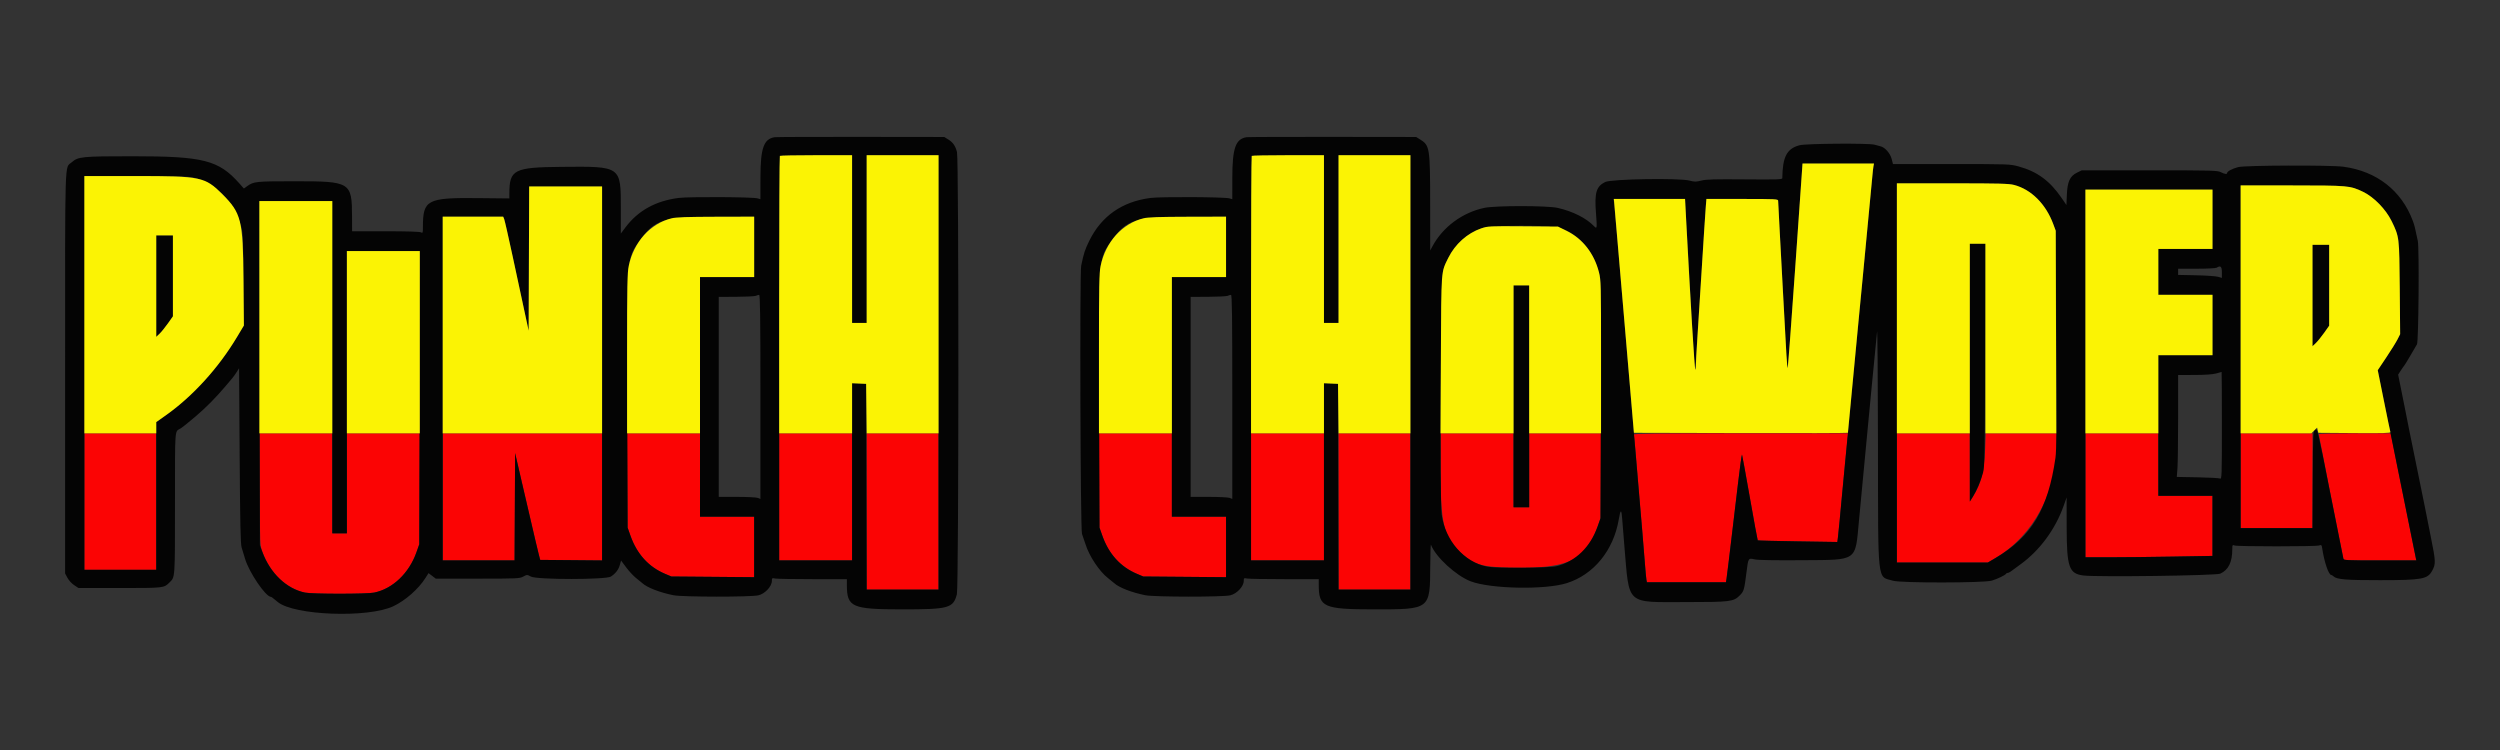 <svg id="svg" version="1.1" xmlns="http://www.w3.org/2000/svg" xmlns:xlink="http://www.w3.org/1999/xlink" width="400" height="120" viewBox="0, 0, 400,120"><rect x="0" y="0" width="400" height="120" fill="#333333" stroke="none"/><g id="svgg"><path id="path0" d="M13.500 80.250 L 13.500 91.167 19.250 91.167 L 25.000 91.167 25.000 80.250 L 25.000 69.333 19.250 69.333 L 13.500 69.333 13.500 80.250 M41.539 78.292 C 41.596 87.242,41.597 87.251,41.993 88.333 C 43.231 91.715,45.840 94.201,48.800 94.816 C 49.971 95.060,58.696 95.060,59.867 94.816 C 62.837 94.199,65.444 91.715,66.625 88.380 L 67.083 87.083 67.132 78.208 L 67.180 69.333 61.340 69.333 L 55.500 69.333 55.500 77.333 L 55.500 85.333 54.333 85.333 L 53.167 85.333 53.167 77.333 L 53.167 69.333 47.324 69.333 L 41.481 69.333 41.539 78.292 M70.833 79.500 L 70.833 89.667 76.582 89.667 L 82.330 89.667 82.374 81.077 L 82.417 72.487 83.389 76.702 C 83.924 79.020,84.583 81.854,84.855 83.000 C 85.126 84.146,85.467 85.608,85.613 86.250 C 85.759 86.892,86.001 87.904,86.152 88.500 L 86.425 89.583 91.379 89.627 L 96.333 89.672 96.333 79.502 L 96.333 69.333 83.583 69.333 L 70.833 69.333 70.833 79.500 M100.367 76.875 L 100.417 84.417 100.878 85.721 C 101.909 88.636,103.778 90.698,106.390 91.805 L 107.417 92.240 114.042 92.295 L 120.667 92.351 120.667 87.509 L 120.667 82.667 116.333 82.667 L 112.000 82.667 112.000 76.000 L 112.000 69.333 106.159 69.333 L 100.318 69.333 100.367 76.875 M124.667 79.500 L 124.667 89.667 130.500 89.667 L 136.333 89.667 136.333 79.500 L 136.333 69.333 130.500 69.333 L 124.667 69.333 124.667 79.500 M138.667 81.833 L 138.667 94.333 144.417 94.333 L 150.167 94.333 150.167 81.833 L 150.167 69.333 144.417 69.333 L 138.667 69.333 138.667 81.833 M175.867 76.875 L 175.917 84.417 176.378 85.721 C 177.409 88.636,179.278 90.698,181.890 91.805 L 182.917 92.240 189.542 92.295 L 196.167 92.351 196.167 87.509 L 196.167 82.667 191.833 82.667 L 187.500 82.667 187.500 76.000 L 187.500 69.333 181.659 69.333 L 175.818 69.333 175.867 76.875 M200.167 79.500 L 200.167 89.667 206.000 89.667 L 211.833 89.667 211.833 79.500 L 211.833 69.333 206.000 69.333 L 200.167 69.333 200.167 79.500 M214.167 81.833 L 214.167 94.333 219.917 94.333 L 225.667 94.333 225.667 81.833 L 225.667 69.333 219.917 69.333 L 214.167 69.333 214.167 81.833 M230.500 75.238 C 230.500 84.007,231.023 86.066,233.893 88.594 C 236.085 90.525,237.406 90.833,243.488 90.833 C 251.189 90.833,253.783 89.419,255.625 84.213 L 256.083 82.917 256.134 76.125 L 256.184 69.333 250.425 69.333 L 244.667 69.333 244.667 75.250 L 244.667 81.167 243.417 81.167 L 242.167 81.167 242.167 75.250 L 242.167 69.333 236.333 69.333 L 230.500 69.333 230.500 75.238 M261.416 69.542 C 261.456 69.656,261.603 71.175,261.744 72.917 C 261.885 74.658,262.109 77.358,262.243 78.917 C 262.377 80.475,262.602 83.100,262.744 84.750 C 262.886 86.400,263.081 88.800,263.178 90.083 C 263.275 91.367,263.388 92.585,263.430 92.792 L 263.506 93.167 269.829 93.167 L 276.152 93.167 276.236 92.625 C 276.335 91.993,276.538 90.351,277.003 86.417 C 277.187 84.858,277.447 82.683,277.579 81.583 C 277.712 80.483,277.939 78.571,278.084 77.333 C 278.376 74.845,278.660 72.785,278.719 72.726 C 278.739 72.705,279.300 75.772,279.965 79.542 C 280.629 83.311,281.201 86.424,281.236 86.458 C 281.270 86.492,284.150 86.565,287.635 86.620 L 293.972 86.719 294.069 85.984 C 294.122 85.581,294.243 84.387,294.338 83.333 C 294.433 82.279,294.619 80.292,294.751 78.917 C 294.884 77.542,295.107 75.179,295.248 73.667 C 295.388 72.154,295.550 70.560,295.607 70.125 L 295.710 69.333 278.527 69.333 C 264.853 69.333,261.359 69.376,261.416 69.542 M303.500 79.667 L 303.500 90.000 310.782 90.000 L 318.064 90.000 319.240 89.306 C 325.455 85.639,329.167 78.576,329.167 70.418 L 329.167 69.333 323.440 69.333 L 317.714 69.333 317.616 71.958 C 317.487 75.428,316.983 77.368,315.663 79.470 L 315.173 80.250 315.170 74.792 L 315.167 69.333 309.333 69.333 L 303.500 69.333 303.500 79.667 M333.667 79.250 L 333.667 89.167 337.458 89.166 C 339.544 89.166,344.119 89.117,347.625 89.056 L 354.000 88.946 354.000 84.140 L 354.000 79.333 349.667 79.333 L 345.333 79.333 345.333 74.333 L 345.333 69.333 339.500 69.333 L 333.667 69.333 333.667 79.250 M358.500 76.917 L 358.500 84.500 364.250 84.500 L 370.000 84.500 370.000 76.917 L 370.000 69.333 364.250 69.333 L 358.500 69.333 358.500 76.917 M371.000 69.468 C 371.000 69.596,374.737 88.493,374.920 89.292 L 375.006 89.667 380.806 89.667 L 386.606 89.667 385.822 85.792 C 385.391 83.660,384.504 79.254,383.850 76.000 C 383.197 72.746,382.624 69.915,382.578 69.708 L 382.494 69.333 376.747 69.333 C 373.586 69.333,371.000 69.394,371.000 69.468 " stroke="none" fill="#fb0404" fill-rule="evenodd"></path><path id="path1" d="M123.955 21.953 C 122.201 22.217,121.676 23.697,121.671 28.394 L 121.667 31.872 121.208 31.739 C 120.427 31.512,110.246 31.457,108.583 31.670 C 104.905 32.142,102.091 33.698,100.082 36.371 L 99.333 37.366 99.333 33.364 C 99.333 26.546,99.421 26.607,89.833 26.697 C 82.222 26.767,81.500 27.138,81.500 30.966 L 81.500 31.750 76.329 31.697 C 68.356 31.616,67.667 31.981,67.667 36.284 C 67.667 37.281,67.647 37.335,67.344 37.173 C 67.141 37.064,65.043 37.000,61.678 37.000 L 56.333 37.000 56.326 34.625 C 56.309 29.143,56.078 29.000,47.218 29.000 C 40.957 29.000,40.584 29.038,39.554 29.782 L 39.024 30.165 38.304 29.355 C 34.976 25.614,32.566 25.000,21.222 25.000 C 13.100 25.000,12.490 25.061,11.463 25.976 C 10.329 26.987,10.417 24.151,10.417 59.667 L 10.417 91.750 10.795 92.458 C 11.003 92.848,11.485 93.373,11.866 93.625 L 12.559 94.083 19.071 94.083 C 26.303 94.083,26.211 94.094,27.129 93.185 C 28.025 92.298,27.996 92.725,27.998 80.245 C 28.000 68.219,27.934 69.106,28.874 68.562 C 29.148 68.405,30.115 67.631,31.323 66.603 C 32.971 65.202,34.580 63.573,36.118 61.749 C 36.504 61.291,36.976 60.733,37.167 60.507 C 37.359 60.282,37.680 59.832,37.883 59.507 L 38.250 58.917 38.345 72.917 C 38.418 83.750,38.488 87.067,38.656 87.583 C 38.776 87.950,39.021 88.759,39.202 89.381 C 39.834 91.550,42.506 95.492,43.349 95.499 C 43.436 95.500,43.657 95.666,44.433 96.314 C 47.031 98.481,58.913 98.914,62.953 96.989 C 64.878 96.071,66.965 94.231,68.075 92.474 L 68.565 91.699 69.144 92.141 L 69.724 92.583 76.417 92.583 C 82.766 92.583,83.141 92.566,83.721 92.254 C 84.331 91.925,84.336 91.925,84.945 92.254 C 85.896 92.766,96.982 92.762,97.749 92.250 C 98.507 91.743,98.956 91.156,99.174 90.386 L 99.371 89.688 100.204 90.802 C 100.662 91.415,101.374 92.179,101.786 92.500 C 102.197 92.821,102.629 93.173,102.746 93.282 C 103.507 93.998,105.553 94.797,107.759 95.239 C 109.202 95.529,120.078 95.540,121.333 95.253 C 122.388 95.012,123.500 93.829,123.500 92.947 C 123.500 92.489,123.532 92.465,124.021 92.563 C 124.307 92.620,127.007 92.667,130.021 92.667 L 135.500 92.667 135.500 93.594 C 135.500 97.144,136.288 97.494,144.289 97.498 C 151.825 97.501,152.512 97.312,153.101 95.075 C 153.408 93.912,153.423 25.478,153.118 24.325 C 152.850 23.317,152.481 22.785,151.717 22.311 L 151.083 21.917 137.750 21.900 C 130.417 21.891,124.209 21.915,123.955 21.953 M199.455 21.953 C 197.701 22.217,197.176 23.697,197.171 28.394 L 197.167 31.872 196.708 31.739 C 195.925 31.512,185.745 31.457,184.083 31.671 C 179.527 32.258,176.211 34.585,174.270 38.558 C 173.577 39.978,173.410 40.493,172.987 42.521 C 172.737 43.717,172.862 84.777,173.117 85.417 C 173.227 85.692,173.480 86.438,173.680 87.076 C 174.279 88.988,175.896 91.421,177.284 92.500 C 177.697 92.821,178.129 93.173,178.246 93.282 C 179.007 93.998,181.053 94.797,183.259 95.239 C 184.702 95.529,195.578 95.540,196.833 95.253 C 197.888 95.012,199.000 93.829,199.000 92.947 C 199.000 92.489,199.032 92.465,199.521 92.563 C 199.807 92.620,202.507 92.667,205.521 92.667 L 211.000 92.667 211.000 93.594 C 211.000 97.144,211.788 97.494,219.789 97.498 C 228.872 97.501,228.800 97.556,228.839 90.583 C 228.850 88.567,228.903 87.029,228.955 87.167 C 229.700 89.112,232.989 92.134,235.321 93.016 C 238.531 94.230,247.211 94.395,250.667 93.308 C 255.000 91.946,258.168 88.063,259.008 83.083 C 259.285 81.440,259.442 81.425,259.551 83.030 C 259.602 83.793,259.761 85.767,259.903 87.417 C 260.729 96.977,260.012 96.333,269.833 96.333 C 276.765 96.333,277.367 96.261,278.319 95.309 C 279.030 94.598,279.068 94.470,279.435 91.583 C 279.734 89.230,279.706 89.274,280.781 89.504 C 281.327 89.621,283.971 89.667,288.352 89.634 C 297.308 89.567,296.822 89.904,297.432 83.333 C 297.856 78.766,298.527 71.691,298.918 67.667 C 299.065 66.154,299.290 63.792,299.418 62.417 C 299.706 59.327,300.162 54.641,300.328 53.083 C 300.395 52.442,300.462 60.592,300.476 71.195 C 300.504 93.879,300.313 92.153,302.887 92.917 C 304.167 93.297,317.375 93.284,318.678 92.901 C 319.605 92.628,320.873 92.015,320.972 91.792 C 321.003 91.723,321.119 91.667,321.230 91.667 C 321.341 91.667,321.579 91.552,321.758 91.411 C 321.937 91.271,322.608 90.778,323.250 90.317 C 326.342 88.095,328.852 84.695,330.188 80.917 L 330.660 79.583 330.667 84.333 C 330.677 90.771,331.036 91.800,333.370 92.081 C 335.605 92.350,354.556 92.096,355.239 91.787 C 356.548 91.196,357.167 89.942,357.167 87.878 C 357.167 87.188,357.189 87.152,357.542 87.280 C 358.034 87.459,370.453 87.458,371.022 87.279 C 371.427 87.151,371.467 87.183,371.545 87.695 C 371.892 89.979,372.582 92.000,373.015 92.000 C 373.085 92.000,373.242 92.097,373.363 92.215 C 373.873 92.711,375.348 92.833,380.804 92.829 C 387.490 92.824,388.412 92.660,389.131 91.344 C 389.746 90.220,389.733 89.882,388.917 85.833 C 388.639 84.457,388.196 82.230,387.923 80.833 C 387.806 80.237,387.241 77.462,386.668 74.667 C 386.095 71.871,385.530 69.096,385.412 68.500 C 385.295 67.904,385.080 66.817,384.936 66.083 C 384.791 65.350,384.454 63.668,384.187 62.346 L 383.701 59.942 384.140 59.262 C 384.382 58.889,384.623 58.546,384.676 58.500 C 384.729 58.454,385.166 57.742,385.647 56.917 C 386.129 56.092,386.611 55.267,386.720 55.083 C 386.977 54.648,387.094 39.710,386.849 38.543 C 386.399 36.392,386.308 36.030,386.049 35.333 C 384.244 30.490,380.273 27.393,374.946 26.676 C 372.855 26.394,359.232 26.444,358.105 26.737 C 357.164 26.982,356.333 27.427,356.333 27.686 C 356.333 27.916,355.937 27.860,355.317 27.542 C 354.794 27.273,353.907 27.250,343.917 27.250 L 333.083 27.250 332.302 27.635 C 331.180 28.188,330.782 29.069,330.695 31.194 L 330.629 32.804 329.856 31.677 C 327.968 28.923,325.952 27.444,322.974 26.630 C 321.603 26.255,321.451 26.250,312.229 26.250 L 302.875 26.250 302.666 25.434 C 302.431 24.516,301.580 23.559,300.860 23.402 C 300.616 23.349,300.199 23.237,299.933 23.153 C 299.102 22.890,288.999 22.961,287.938 23.237 C 285.899 23.769,285.208 25.082,285.170 28.500 C 285.167 28.719,284.411 28.744,279.167 28.699 C 274.297 28.657,272.986 28.694,272.207 28.893 C 271.367 29.109,271.135 29.109,270.332 28.897 C 268.667 28.458,257.810 28.638,256.830 29.121 C 255.406 29.823,255.105 30.830,255.353 34.054 C 255.544 36.543,255.525 36.687,255.058 36.201 C 253.810 34.902,251.680 33.826,249.250 33.267 C 247.583 32.884,239.265 32.881,237.479 33.262 C 233.958 34.015,230.842 36.330,229.182 39.428 L 228.833 40.078 228.826 32.581 C 228.817 23.613,228.764 23.272,227.217 22.311 L 226.583 21.917 213.250 21.900 C 205.917 21.891,199.709 21.915,199.455 21.953 M136.333 38.250 L 136.333 51.667 137.500 51.667 L 138.667 51.667 138.667 38.250 L 138.667 24.833 144.417 24.833 L 150.167 24.833 150.167 59.583 L 150.167 94.333 144.417 94.333 L 138.668 94.333 138.626 77.875 L 138.583 61.417 137.458 61.367 L 136.333 61.318 136.333 75.492 L 136.333 89.667 130.500 89.667 L 124.667 89.667 124.667 57.361 C 124.667 39.593,124.717 25.006,124.778 24.944 C 124.839 24.883,127.464 24.833,130.611 24.833 L 136.333 24.833 136.333 38.250 M211.833 38.250 L 211.833 51.667 213.000 51.667 L 214.167 51.667 214.167 38.250 L 214.167 24.833 219.917 24.833 L 225.667 24.833 225.667 59.583 L 225.667 94.333 219.917 94.333 L 214.168 94.333 214.126 77.875 L 214.083 61.417 212.958 61.367 L 211.833 61.318 211.833 75.492 L 211.833 89.667 206.000 89.667 L 200.167 89.667 200.167 57.361 C 200.167 39.593,200.217 25.006,200.278 24.944 C 200.339 24.883,202.964 24.833,206.111 24.833 L 211.833 24.833 211.833 38.250 M299.753 26.625 C 299.713 26.877,299.603 27.908,299.507 28.917 C 299.412 29.925,299.142 32.775,298.908 35.250 C 298.674 37.725,298.374 40.875,298.241 42.250 C 298.109 43.625,297.923 45.575,297.828 46.583 C 297.733 47.592,297.507 49.954,297.326 51.833 C 296.953 55.712,296.099 64.682,295.748 68.417 C 295.321 72.959,294.996 76.384,294.751 78.917 C 294.619 80.292,294.433 82.279,294.338 83.333 C 294.243 84.387,294.122 85.581,294.069 85.984 L 293.972 86.719 287.635 86.620 C 284.150 86.565,281.270 86.492,281.236 86.458 C 281.201 86.424,280.629 83.311,279.965 79.542 C 279.300 75.772,278.739 72.705,278.719 72.726 C 278.661 72.784,278.378 74.829,278.094 77.250 C 277.567 81.735,277.162 85.127,277.001 86.417 C 276.910 87.150,276.721 88.725,276.581 89.917 C 276.442 91.108,276.288 92.327,276.240 92.625 L 276.152 93.167 269.829 93.167 L 263.506 93.167 263.430 92.792 C 263.388 92.585,263.275 91.367,263.178 90.083 C 263.081 88.800,262.892 86.475,262.758 84.917 C 262.225 78.728,262.003 76.120,261.757 73.167 C 261.616 71.471,261.461 69.671,261.413 69.167 C 261.365 68.662,260.655 60.337,259.835 50.667 C 259.015 40.996,258.303 32.802,258.253 32.458 L 258.163 31.833 263.884 31.833 L 269.606 31.833 269.808 35.542 C 269.919 37.581,270.117 41.125,270.249 43.417 C 270.380 45.708,270.602 49.683,270.742 52.250 C 270.881 54.817,271.050 57.442,271.116 58.083 L 271.236 59.250 271.353 57.500 C 271.462 55.878,271.571 54.175,272.252 43.500 C 272.390 41.346,272.576 38.383,272.665 36.917 C 272.755 35.450,272.873 33.706,272.928 33.042 L 273.028 31.833 278.764 31.833 C 284.115 31.833,284.500 31.853,284.502 32.125 C 284.503 32.285,284.612 34.404,284.744 36.833 C 285.063 42.689,285.485 50.519,285.737 55.250 C 285.849 57.358,285.983 58.971,286.036 58.833 C 286.088 58.696,286.643 51.290,287.268 42.375 L 288.404 26.167 294.115 26.167 L 299.825 26.167 299.753 26.625 M30.991 28.425 C 34.490 29.249,37.356 32.135,38.519 36.003 C 38.878 37.199,38.896 37.556,38.958 44.667 L 39.021 52.083 37.896 53.963 C 34.941 58.899,30.873 63.372,26.555 66.432 L 25.000 67.535 25.000 79.351 L 25.000 91.167 19.250 91.167 L 13.500 91.167 13.500 59.667 L 13.500 28.167 21.708 28.169 C 28.463 28.171,30.107 28.216,30.991 28.425 M322.244 29.589 C 325.003 30.307,327.319 32.616,328.517 35.843 L 328.916 36.917 329.002 54.333 C 329.071 68.074,329.043 72.067,328.873 73.250 C 327.691 81.468,325.043 85.882,319.240 89.306 L 318.064 90.000 310.782 90.000 L 303.500 90.000 303.500 59.667 L 303.500 29.333 312.382 29.333 C 319.823 29.333,321.422 29.375,322.244 29.589 M375.991 29.925 C 379.543 30.762,382.497 33.795,383.612 37.750 C 383.852 38.602,383.904 39.839,383.959 46.107 L 384.024 53.463 383.600 54.301 C 383.366 54.762,382.559 56.060,381.807 57.185 L 380.440 59.231 381.218 63.074 C 381.646 65.187,382.635 70.067,383.416 73.917 C 384.196 77.767,385.234 82.885,385.721 85.292 L 386.608 89.667 380.815 89.667 C 375.440 89.667,375.017 89.646,374.941 89.375 C 374.897 89.215,373.942 84.451,372.821 78.788 C 370.796 68.563,370.779 68.495,370.433 68.725 C 370.087 68.955,370.083 69.048,370.040 76.729 L 369.997 84.500 364.248 84.500 L 358.500 84.500 358.500 57.083 L 358.500 29.667 366.708 29.669 C 373.463 29.671,375.107 29.716,375.991 29.925 M96.333 59.752 L 96.333 89.672 91.379 89.627 L 86.425 89.583 86.152 88.500 C 86.001 87.904,85.759 86.892,85.613 86.250 C 85.467 85.608,85.126 84.146,84.855 83.000 C 84.583 81.854,83.924 79.020,83.389 76.702 L 82.417 72.487 82.374 81.077 L 82.330 89.667 76.582 89.667 L 70.833 89.667 70.833 62.167 L 70.833 34.667 75.670 34.667 L 80.507 34.667 80.665 35.042 C 80.751 35.248,81.239 37.367,81.750 39.750 C 82.260 42.133,83.106 46.069,83.630 48.495 L 84.583 52.907 84.626 41.370 L 84.669 29.833 90.501 29.833 L 96.333 29.833 96.333 59.752 M354.000 35.083 L 354.000 39.833 349.667 39.833 L 345.333 39.833 345.333 43.500 L 345.333 47.167 349.667 47.167 L 354.000 47.167 354.000 52.000 L 354.000 56.833 349.667 56.833 L 345.333 56.833 345.333 68.083 L 345.333 79.333 349.667 79.333 L 354.000 79.333 354.000 84.140 L 354.000 88.946 347.625 89.056 C 344.119 89.117,339.544 89.166,337.458 89.166 L 333.667 89.167 333.667 59.750 L 333.667 30.333 343.833 30.333 L 354.000 30.333 354.000 35.083 M53.167 58.750 L 53.167 85.333 54.333 85.333 L 55.500 85.333 55.500 62.750 L 55.500 40.167 61.336 40.167 L 67.172 40.167 67.128 63.625 L 67.083 87.083 66.625 88.380 C 65.444 91.715,62.837 94.199,59.867 94.816 C 58.696 95.060,49.971 95.060,48.800 94.816 C 45.843 94.202,43.252 91.737,41.986 88.333 L 41.583 87.250 41.538 59.708 L 41.493 32.167 47.330 32.167 L 53.167 32.167 53.167 58.750 M120.667 39.500 L 120.667 44.333 116.333 44.333 L 112.000 44.333 112.000 63.500 L 112.000 82.667 116.333 82.667 L 120.667 82.667 120.667 87.509 L 120.667 92.351 114.042 92.295 L 107.417 92.240 106.390 91.805 C 103.778 90.698,101.909 88.636,100.878 85.721 L 100.417 84.417 100.365 64.333 C 100.305 40.523,100.230 41.473,102.411 38.416 C 104.752 35.135,106.167 34.700,114.542 34.681 L 120.667 34.667 120.667 39.500 M196.167 39.500 L 196.167 44.333 191.833 44.333 L 187.500 44.333 187.500 63.500 L 187.500 82.667 191.833 82.667 L 196.167 82.667 196.167 87.509 L 196.167 92.351 189.542 92.295 L 182.917 92.240 181.890 91.805 C 179.278 90.698,177.409 88.636,176.378 85.721 L 175.917 84.417 175.865 64.333 C 175.805 40.523,175.730 41.473,177.911 38.416 C 180.252 35.135,181.667 34.700,190.042 34.681 L 196.167 34.667 196.167 39.500 M249.695 36.509 C 252.648 37.504,254.987 40.202,255.837 43.592 C 256.166 44.904,256.173 45.351,256.128 63.925 L 256.083 82.917 255.625 84.213 C 254.453 87.523,252.115 89.801,249.090 90.578 C 247.916 90.880,239.493 90.947,237.981 90.667 C 234.287 89.982,231.213 86.462,230.665 82.289 C 230.322 79.683,230.531 44.470,230.897 43.250 C 231.856 40.043,234.157 37.514,236.996 36.546 C 238.610 35.996,248.089 35.968,249.695 36.509 M25.000 45.781 L 25.000 53.896 25.519 53.406 C 25.805 53.137,26.405 52.399,26.852 51.766 L 27.667 50.614 27.667 44.141 L 27.667 37.667 26.333 37.667 L 25.000 37.667 25.000 45.781 M315.170 59.625 L 315.173 80.250 315.663 79.470 C 316.282 78.484,316.922 76.968,317.286 75.626 C 317.542 74.683,317.574 72.888,317.623 56.792 L 317.678 39.000 316.422 39.000 L 315.167 39.000 315.170 59.625 M370.000 47.281 L 370.000 55.396 370.519 54.906 C 370.805 54.637,371.405 53.899,371.852 53.266 L 372.667 52.114 372.667 45.641 L 372.667 39.167 371.333 39.167 L 370.000 39.167 370.000 47.281 M355.500 43.566 L 355.500 44.465 354.875 44.285 C 354.531 44.186,352.956 44.078,351.375 44.045 L 348.500 43.985 348.500 43.493 L 348.500 43.000 351.458 42.997 C 353.085 42.996,354.529 42.922,354.667 42.833 C 355.284 42.435,355.500 42.625,355.500 43.566 M242.167 63.417 L 242.167 81.167 243.417 81.167 L 244.667 81.167 244.667 63.417 L 244.667 45.667 243.417 45.667 L 242.167 45.667 242.167 63.417 M121.667 63.496 L 121.667 79.825 121.239 79.663 C 121.004 79.573,119.504 79.500,117.906 79.500 L 115.000 79.500 115.000 63.500 L 115.000 47.500 117.792 47.488 C 119.327 47.482,120.733 47.412,120.917 47.333 C 121.100 47.255,121.344 47.185,121.458 47.178 C 121.624 47.169,121.667 50.537,121.667 63.496 M197.167 63.496 L 197.167 79.825 196.739 79.663 C 196.504 79.573,195.004 79.500,193.406 79.500 L 190.500 79.500 190.500 63.500 L 190.500 47.500 193.292 47.488 C 194.827 47.482,196.233 47.412,196.417 47.333 C 196.600 47.255,196.844 47.185,196.958 47.178 C 197.124 47.169,197.167 50.537,197.167 63.496 M355.500 68.101 C 355.500 76.234,355.484 76.695,355.208 76.566 C 355.048 76.491,353.425 76.402,351.601 76.369 L 348.286 76.308 348.392 74.946 C 348.450 74.196,348.498 70.527,348.499 66.792 L 348.500 60.000 351.125 59.993 C 352.832 59.988,354.042 59.904,354.583 59.754 C 355.042 59.627,355.435 59.517,355.458 59.511 C 355.481 59.505,355.500 63.371,355.500 68.101 " stroke="none" fill="#040404" fill-rule="evenodd"></path><path id="path2" d="M124.778 24.944 C 124.717 25.006,124.667 35.018,124.667 47.194 L 124.667 69.333 130.500 69.333 L 136.333 69.333 136.333 65.326 L 136.333 61.318 137.458 61.367 L 138.583 61.417 138.628 65.375 L 138.673 69.333 144.420 69.333 L 150.167 69.333 150.167 47.083 L 150.167 24.833 144.417 24.833 L 138.667 24.833 138.667 38.250 L 138.667 51.667 137.500 51.667 L 136.333 51.667 136.333 38.250 L 136.333 24.833 130.611 24.833 C 127.464 24.833,124.839 24.883,124.778 24.944 M200.278 24.944 C 200.217 25.006,200.167 35.018,200.167 47.194 L 200.167 69.333 206.000 69.333 L 211.833 69.333 211.833 65.326 L 211.833 61.318 212.958 61.367 L 214.083 61.417 214.128 65.375 L 214.173 69.333 219.920 69.333 L 225.667 69.333 225.667 47.083 L 225.667 24.833 219.917 24.833 L 214.167 24.833 214.167 38.250 L 214.167 51.667 213.000 51.667 L 211.833 51.667 211.833 38.250 L 211.833 24.833 206.111 24.833 C 202.964 24.833,200.339 24.883,200.278 24.944 M287.268 42.375 C 286.643 51.290,286.088 58.696,286.036 58.833 C 285.945 59.075,285.836 57.333,285.263 46.479 C 285.114 43.671,284.883 39.359,284.748 36.895 C 284.614 34.432,284.503 32.285,284.502 32.125 C 284.500 31.853,284.115 31.833,278.764 31.833 L 273.028 31.833 272.928 33.042 C 272.873 33.706,272.755 35.450,272.665 36.917 C 272.438 40.637,271.876 49.518,271.581 54.048 C 271.445 56.137,271.333 58.156,271.333 58.534 C 271.333 58.913,271.295 59.184,271.249 59.138 C 271.132 59.021,270.456 47.990,269.803 35.542 L 269.609 31.833 263.912 31.833 L 258.216 31.833 258.289 32.625 C 258.329 33.060,259.052 41.479,259.895 51.333 L 261.427 69.250 278.547 69.292 C 287.963 69.316,295.667 69.295,295.667 69.247 C 295.667 69.199,295.967 66.030,296.333 62.205 C 296.700 58.380,297.187 53.262,297.416 50.833 C 297.645 48.404,297.909 45.667,298.003 44.750 C 298.196 42.861,299.451 29.654,299.594 28.000 C 299.645 27.404,299.722 26.748,299.763 26.542 L 299.840 26.167 294.122 26.167 L 288.404 26.167 287.268 42.375 M13.500 48.750 L 13.500 69.333 19.250 69.333 L 25.000 69.333 25.000 68.434 L 25.000 67.535 26.555 66.432 C 30.855 63.385,34.960 58.867,37.914 53.932 L 39.021 52.083 38.958 44.667 C 38.876 35.173,38.609 34.097,35.587 31.082 C 32.792 28.292,32.220 28.172,21.708 28.169 L 13.500 28.167 13.500 48.750 M303.500 49.333 L 303.500 69.333 309.333 69.333 L 315.167 69.333 315.167 54.167 L 315.167 39.000 316.417 39.000 L 317.667 39.000 317.667 54.167 L 317.667 69.333 323.337 69.333 L 329.008 69.333 328.962 53.125 L 328.917 36.917 328.518 35.843 C 327.325 32.634,324.989 30.304,322.247 29.590 C 321.421 29.375,319.836 29.333,312.382 29.333 L 303.500 29.333 303.500 49.333 M358.500 49.500 L 358.500 69.333 364.159 69.333 L 369.818 69.333 370.277 68.875 L 370.735 68.417 370.833 68.833 L 370.932 69.250 376.734 69.294 C 381.352 69.329,382.522 69.295,382.462 69.127 C 382.420 69.011,381.948 66.738,381.413 64.074 L 380.439 59.232 381.807 57.186 C 382.559 56.060,383.366 54.762,383.600 54.301 L 384.024 53.463 383.959 46.107 C 383.886 37.863,383.890 37.893,382.637 35.335 C 381.734 33.491,379.811 31.518,378.124 30.705 C 376.033 29.697,375.753 29.672,366.708 29.669 L 358.500 29.667 358.500 49.500 M84.626 41.375 L 84.583 52.917 83.884 49.667 C 83.500 47.879,82.653 43.942,82.003 40.917 C 81.353 37.892,80.750 35.248,80.664 35.042 L 80.507 34.667 75.670 34.667 L 70.833 34.667 70.833 52.000 L 70.833 69.333 83.583 69.333 L 96.333 69.333 96.333 49.583 L 96.333 29.833 90.501 29.833 L 84.669 29.833 84.626 41.375 M333.667 49.833 L 333.667 69.333 339.500 69.333 L 345.333 69.333 345.333 63.083 L 345.333 56.833 349.667 56.833 L 354.000 56.833 354.000 52.000 L 354.000 47.167 349.667 47.167 L 345.333 47.167 345.333 43.500 L 345.333 39.833 349.667 39.833 L 354.000 39.833 354.000 35.083 L 354.000 30.333 343.833 30.333 L 333.667 30.333 333.667 49.833 M41.500 50.750 L 41.500 69.333 47.333 69.333 L 53.167 69.333 53.167 50.750 L 53.167 32.167 47.333 32.167 L 41.500 32.167 41.500 50.750 M107.462 34.926 C 104.065 35.749,101.385 38.726,100.594 42.557 C 100.371 43.638,100.333 45.651,100.333 56.576 L 100.333 69.333 106.167 69.333 L 112.000 69.333 112.000 56.833 L 112.000 44.333 116.333 44.333 L 120.667 44.333 120.667 39.500 L 120.667 34.667 114.542 34.681 C 109.925 34.691,108.182 34.751,107.462 34.926 M182.962 34.926 C 179.565 35.749,176.885 38.726,176.094 42.557 C 175.871 43.638,175.833 45.651,175.833 56.576 L 175.833 69.333 181.667 69.333 L 187.500 69.333 187.500 56.833 L 187.500 44.333 191.833 44.333 L 196.167 44.333 196.167 39.500 L 196.167 34.667 190.042 34.681 C 185.425 34.691,183.682 34.751,182.962 34.926 M236.996 36.542 C 234.765 37.311,232.820 39.051,231.735 41.249 C 230.551 43.646,230.608 42.902,230.543 56.792 L 230.484 69.333 236.326 69.333 L 242.167 69.333 242.167 57.500 L 242.167 45.667 243.417 45.667 L 244.667 45.667 244.667 57.500 L 244.667 69.333 250.417 69.333 L 256.167 69.333 256.167 57.110 C 256.167 45.433,256.152 44.828,255.833 43.568 C 255.075 40.573,253.246 38.218,250.696 36.954 L 249.276 36.250 243.680 36.208 C 238.253 36.168,238.050 36.178,236.996 36.542 M27.667 44.141 L 27.667 50.614 26.852 51.766 C 26.405 52.399,25.805 53.137,25.519 53.406 L 25.000 53.896 25.000 45.781 L 25.000 37.667 26.333 37.667 L 27.667 37.667 27.667 44.141 M372.667 45.641 L 372.667 52.114 371.852 53.266 C 371.405 53.899,370.805 54.637,370.519 54.906 L 370.000 55.396 370.000 47.281 L 370.000 39.167 371.333 39.167 L 372.667 39.167 372.667 45.641 M55.500 54.750 L 55.500 69.333 61.333 69.333 L 67.167 69.333 67.167 54.750 L 67.167 40.167 61.333 40.167 L 55.500 40.167 55.500 54.750 " stroke="none" fill="#fbf304" fill-rule="evenodd"></path></g></svg>